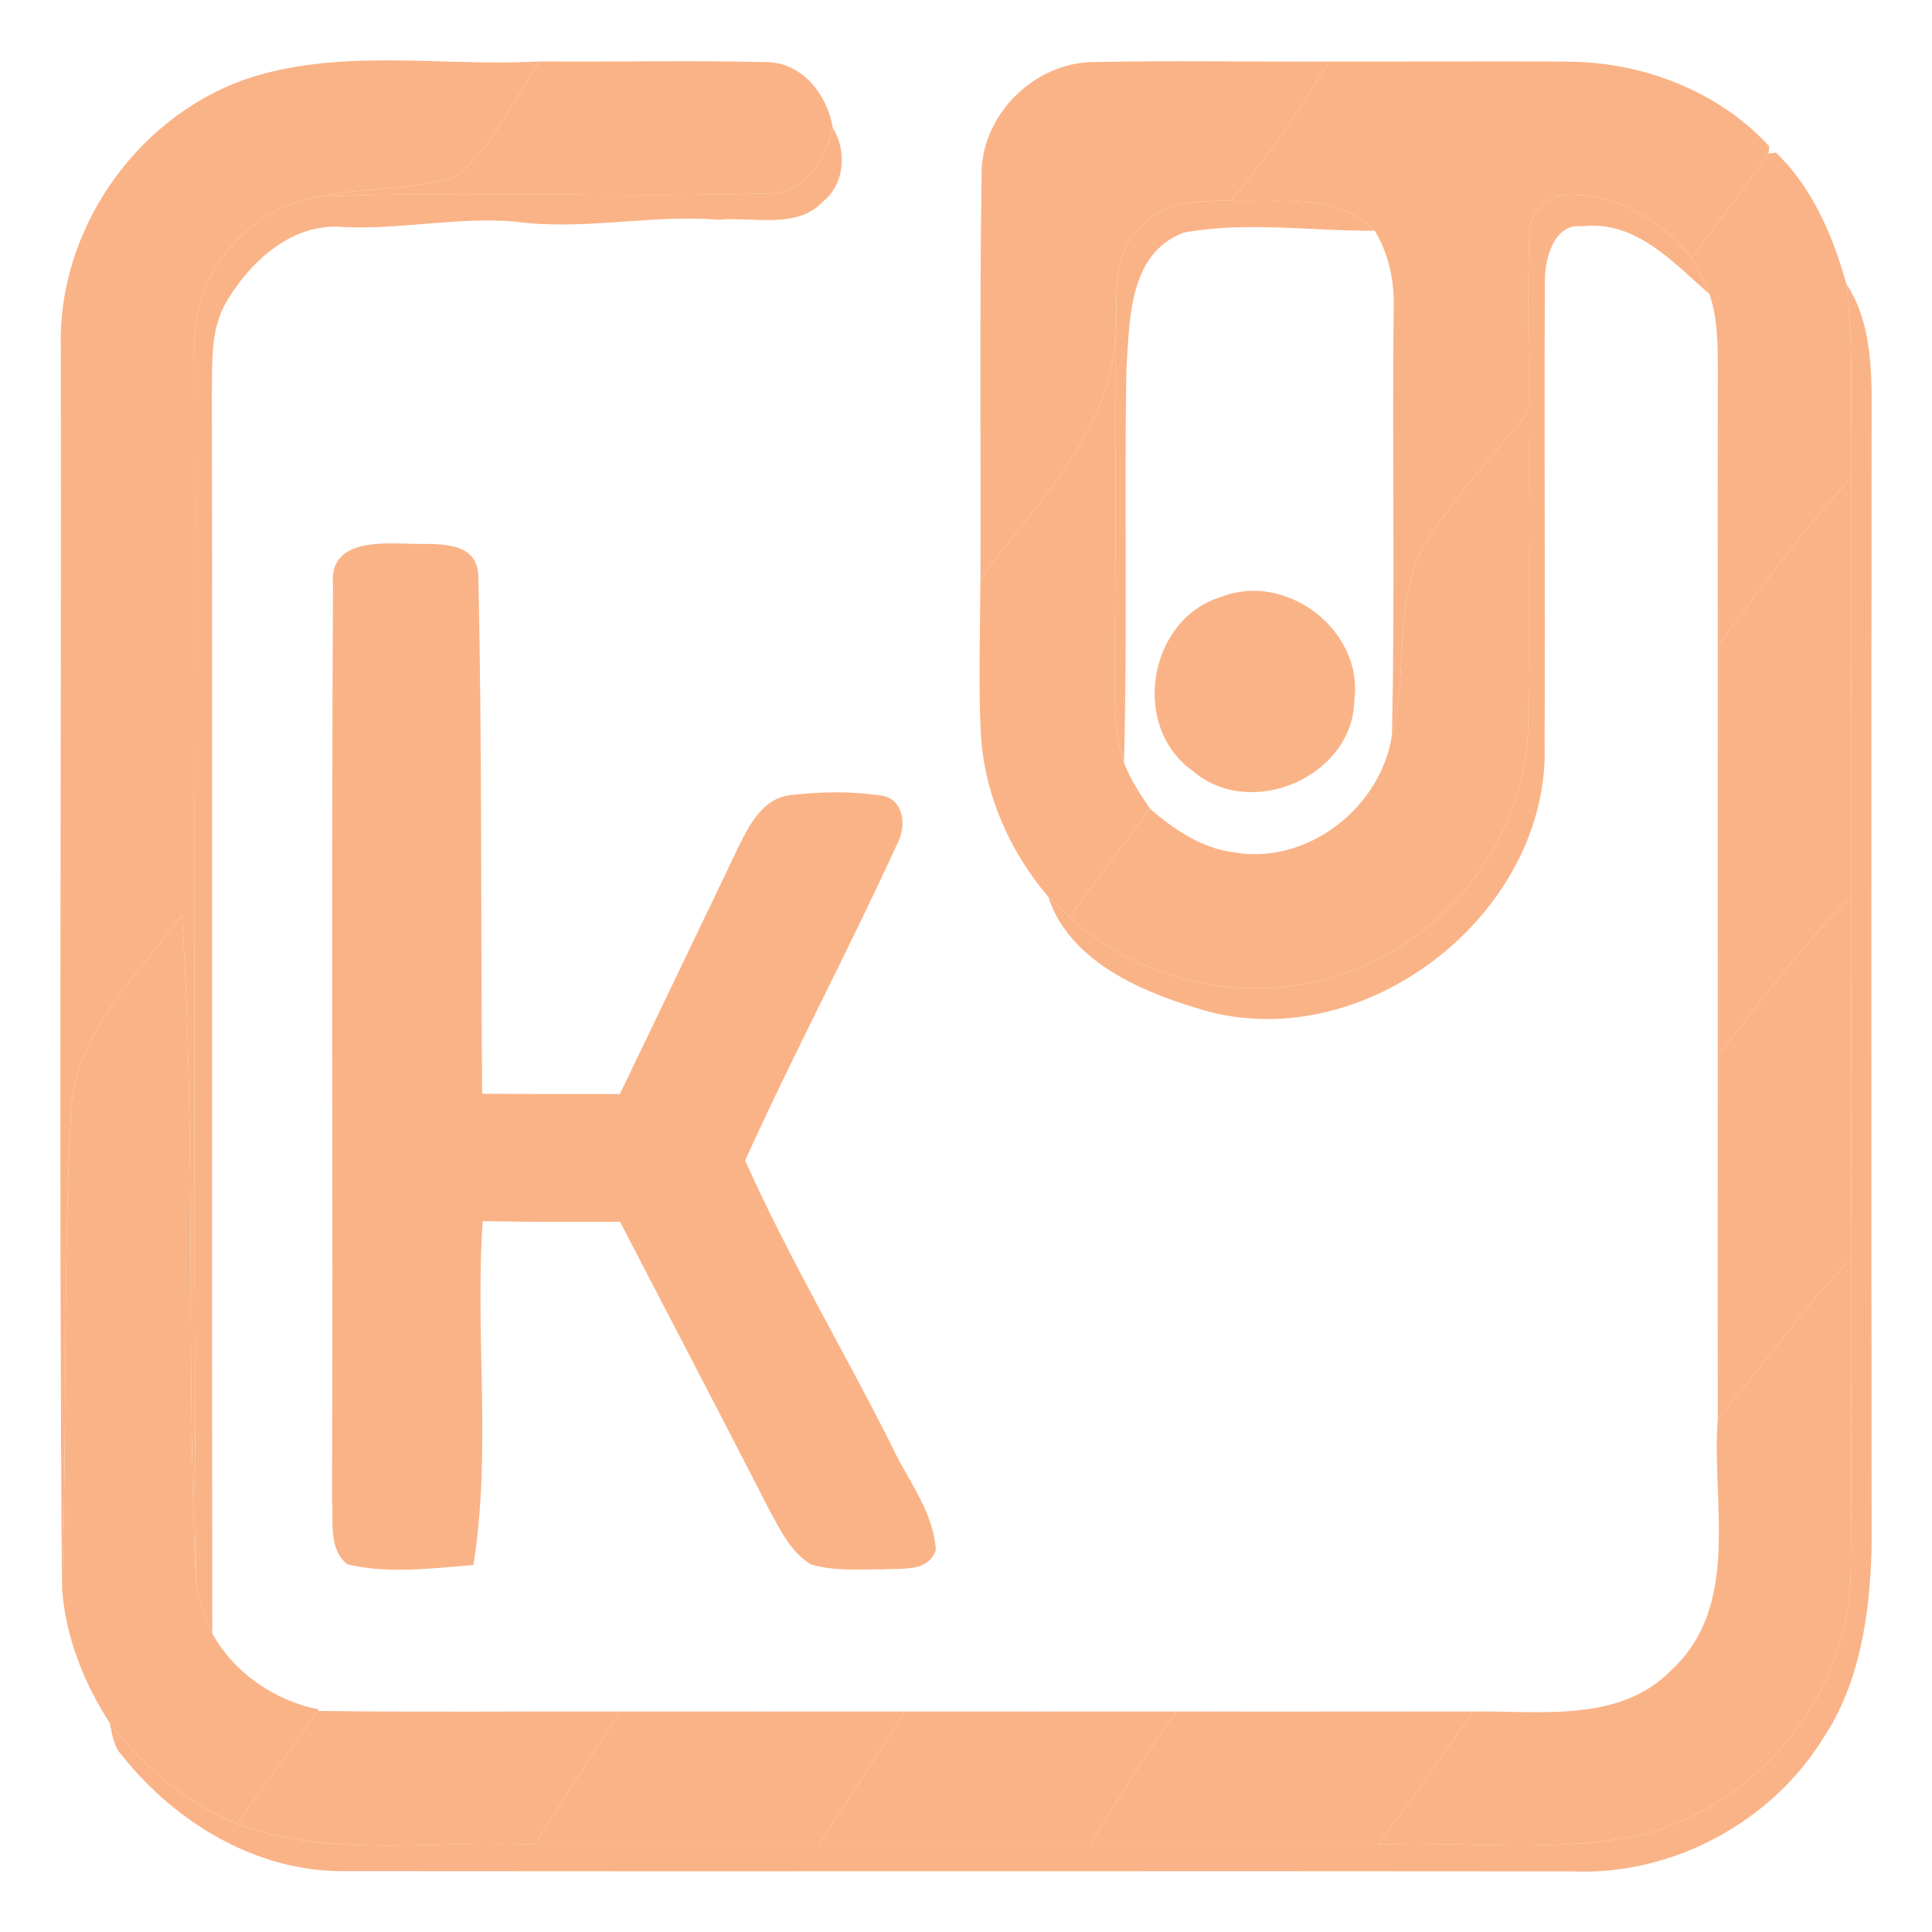 <svg width="64" height="64" viewBox="0 0 64 64" fill="none" xmlns="http://www.w3.org/2000/svg">
<path d="M8.057 2.651C11.203 1.556 14.609 2.216 17.871 2.036C17.009 3.326 16.334 4.793 15.151 5.832C13.686 6.334 12.077 6.184 10.566 6.51C8.215 6.882 6.346 9.091 6.448 11.473C6.475 25.122 6.395 38.771 6.49 52.42C6.158 45.053 6.501 37.657 6.026 30.294C4.549 32.364 2.368 34.273 2.345 37.011C2.082 42.206 2.225 47.42 2.055 52.618V52.911C1.946 39.104 2.036 25.294 2.014 11.488C1.912 7.662 4.448 3.964 8.057 2.651Z" fill="url(#paint0_linear)"/>
<path d="M17.871 2.036C20.362 2.058 22.856 1.995 25.346 2.058C26.563 2.036 27.403 3.131 27.588 4.238C27.354 5.235 26.736 6.342 25.583 6.402C20.58 6.556 15.566 6.315 10.566 6.51C12.077 6.184 13.686 6.334 15.151 5.832C16.334 4.793 17.009 3.326 17.871 2.036Z" fill="url(#paint1_linear)"/>
<path d="M32.516 5.862C32.455 3.859 34.237 2.055 36.245 2.055C38.837 2.002 41.429 2.051 44.022 2.04C43.053 3.656 42.002 5.224 40.759 6.649C39.745 6.649 38.593 6.661 37.843 7.452C36.799 8.352 37.018 9.837 36.965 11.064C36.784 14.338 34.316 16.698 32.478 19.173C32.493 14.736 32.448 10.299 32.516 5.862Z" fill="url(#paint2_linear)"/>
<path d="M44.022 2.04C46.696 2.047 49.371 2.021 52.05 2.043C54.48 2.081 56.963 3.045 58.609 4.849L58.583 5.089C57.773 6.263 56.884 7.384 56.04 8.536C55.06 7.336 53.629 6.432 52.031 6.454C51.312 6.398 50.611 7.036 50.667 7.767C50.577 9.725 50.667 11.687 50.637 13.644C49.586 14.916 48.478 16.15 47.536 17.508C46.026 19.473 46.719 22.095 46.109 24.353C46.218 19.698 46.116 15.043 46.165 10.389C46.214 9.432 46.041 8.472 45.54 7.643C44.281 6.353 42.379 6.724 40.759 6.649C42.002 5.224 43.053 3.656 44.022 2.04Z" fill="url(#paint3_linear)"/>
<path d="M27.588 4.238C28.059 4.995 27.991 6.098 27.26 6.679C26.382 7.613 24.95 7.167 23.816 7.279C21.556 7.096 19.303 7.651 17.05 7.339C15.166 7.182 13.294 7.606 11.406 7.523C9.741 7.358 8.366 8.581 7.56 9.901C6.957 10.828 7.036 11.968 7.017 13.022C7.043 26.716 7.013 40.413 7.032 54.107C6.795 53.567 6.55 53.012 6.49 52.42C6.395 38.771 6.475 25.122 6.448 11.473C6.346 9.091 8.215 6.882 10.566 6.51C15.566 6.315 20.58 6.556 25.583 6.402C26.736 6.342 27.354 5.235 27.588 4.238Z" fill="url(#paint4_linear)"/>
<path d="M61.16 9.395C61.864 10.464 61.981 11.765 62 13.011C61.989 25.756 61.989 38.504 62 51.253C61.944 53.444 61.627 55.746 60.376 57.611C58.654 60.386 55.362 62.138 52.084 61.992C38.521 61.977 24.954 61.999 11.391 61.984C8.498 62.007 5.819 60.379 4.056 58.169C3.766 57.873 3.717 57.449 3.63 57.067C4.726 58.511 6.154 59.715 7.835 60.42C10.996 61.583 14.42 60.945 17.702 61.106C20.84 61.106 23.978 61.106 27.113 61.106C30.116 61.103 33.115 61.106 36.117 61.106C39.286 61.106 42.454 61.106 45.626 61.106C48.588 60.979 51.609 61.425 54.522 60.742C58.376 59.707 61.295 55.998 61.31 52.011C61.341 48.575 61.307 45.139 61.318 41.7C61.326 37.698 61.318 33.7 61.318 29.698C61.322 25.077 61.318 20.456 61.318 15.835C61.295 13.689 61.424 11.533 61.16 9.395Z" fill="url(#paint5_linear)"/>
<path d="M58.583 5.089L58.828 5.055C60.026 6.192 60.719 7.816 61.16 9.395C61.424 11.533 61.295 13.689 61.318 15.835C59.694 17.564 58.327 19.507 56.903 21.397C56.899 18.344 56.899 15.295 56.906 12.245C56.903 11.405 56.899 10.55 56.631 9.744C56.45 9.335 56.251 8.93 56.04 8.536C56.884 7.384 57.773 6.263 58.583 5.089Z" fill="url(#paint6_linear)"/>
<path d="M37.843 7.452C38.593 6.661 39.745 6.649 40.759 6.649C42.379 6.724 44.281 6.353 45.54 7.643C43.434 7.658 41.294 7.324 39.207 7.707C37.364 8.412 37.425 10.636 37.312 12.268C37.24 16.6 37.353 20.936 37.232 25.268C36.825 23.978 36.942 22.609 36.931 21.273C36.965 17.872 36.954 14.47 36.965 11.064C37.018 9.837 36.799 8.352 37.843 7.452Z" fill="url(#paint7_linear)"/>
<path d="M50.667 7.767C50.611 7.036 51.312 6.398 52.031 6.454C53.629 6.432 55.06 7.336 56.04 8.536C56.251 8.93 56.45 9.335 56.631 9.744C55.429 8.697 54.179 7.283 52.412 7.497C51.496 7.377 51.184 8.54 51.176 9.248C51.153 14.383 51.187 19.522 51.168 24.66C51.353 30.32 45.073 35.147 39.632 33.392C37.677 32.803 35.401 31.783 34.723 29.705C34.9 29.87 35.251 30.208 35.428 30.376C37.798 32.537 41.328 33.321 44.379 32.289C47.966 31.172 50.607 27.646 50.626 23.903C50.664 20.482 50.622 17.065 50.637 13.644C50.667 11.687 50.577 9.725 50.667 7.767Z" fill="url(#paint8_linear)"/>
<path d="M32.478 19.173C34.316 16.698 36.784 14.338 36.965 11.064C36.954 14.47 36.965 17.872 36.931 21.273C36.942 22.609 36.825 23.978 37.232 25.268C37.447 25.816 37.771 26.314 38.103 26.798C37.199 27.98 36.306 29.172 35.428 30.376C35.251 30.208 34.9 29.87 34.723 29.705C33.427 28.182 32.587 26.258 32.489 24.259C32.41 22.564 32.47 20.868 32.478 19.173Z" fill="url(#paint9_linear)"/>
<path d="M47.536 17.508C48.478 16.15 49.586 14.916 50.637 13.644C50.622 17.065 50.664 20.482 50.626 23.903C50.607 27.646 47.966 31.172 44.379 32.289C41.328 33.321 37.798 32.537 35.428 30.376C36.306 29.172 37.199 27.98 38.103 26.798C38.886 27.473 39.791 28.092 40.846 28.231C43.294 28.677 45.747 26.761 46.109 24.353C46.719 22.095 46.026 19.473 47.536 17.508Z" fill="url(#paint10_linear)"/>
<path d="M56.903 21.397C58.327 19.507 59.694 17.564 61.318 15.835C61.318 20.456 61.322 25.077 61.318 29.698C59.679 31.31 58.349 33.182 56.903 34.956C56.899 30.436 56.903 25.917 56.903 21.397Z" fill="url(#paint11_linear)"/>
<path d="M40.472 19.766C42.624 18.933 45.163 20.891 44.865 23.175C44.839 25.729 41.414 27.203 39.497 25.527C37.436 24.053 38.042 20.486 40.472 19.766Z" fill="url(#paint12_linear)"/>
<path d="M56.903 34.956C58.349 33.182 59.679 31.31 61.318 29.698C61.318 33.7 61.326 37.698 61.318 41.7C59.687 43.324 58.432 45.263 56.906 46.974C56.895 42.968 56.903 38.962 56.903 34.956Z" fill="url(#paint13_linear)"/>
<path d="M2.345 37.011C2.368 34.273 4.549 32.364 6.026 30.294C6.501 37.657 6.158 45.053 6.49 52.42C6.55 53.012 6.795 53.567 7.032 54.107C7.759 55.428 9.093 56.332 10.566 56.632L10.532 56.677C9.643 57.929 8.746 59.182 7.835 60.42C6.154 59.715 4.726 58.511 3.63 57.067C2.767 55.735 2.168 54.205 2.055 52.618C2.225 47.42 2.082 42.206 2.345 37.011Z" fill="url(#paint14_linear)"/>
<path d="M56.906 46.974C58.432 45.263 59.687 43.324 61.318 41.7C61.307 45.139 61.341 48.575 61.31 52.011C61.295 55.998 58.376 59.707 54.522 60.742C51.609 61.425 48.588 60.979 45.626 61.106C46.738 59.677 47.774 58.192 48.791 56.695C51.022 56.665 53.663 57.086 55.38 55.311C57.697 53.151 56.68 49.753 56.906 46.974Z" fill="url(#paint15_linear)"/>
<path d="M7.835 60.42C8.746 59.182 9.643 57.929 10.532 56.677C13.874 56.722 17.212 56.688 20.55 56.695C19.582 58.154 18.651 59.636 17.702 61.106C14.42 60.945 10.996 61.583 7.835 60.42Z" fill="url(#paint16_linear)"/>
<path d="M20.55 56.695C23.692 56.699 26.838 56.695 29.98 56.695C29.023 58.166 28.089 59.647 27.113 61.106C23.978 61.106 20.84 61.106 17.702 61.106C18.651 59.636 19.582 58.154 20.55 56.695Z" fill="url(#paint17_linear)"/>
<path d="M29.98 56.695C32.979 56.699 35.974 56.695 38.973 56.695C37.952 58.121 37.022 59.606 36.117 61.106C33.115 61.106 30.116 61.103 27.113 61.106C28.089 59.647 29.023 58.166 29.98 56.695Z" fill="url(#paint18_linear)"/>
<path d="M38.973 56.695C42.243 56.703 45.517 56.695 48.791 56.695C47.774 58.192 46.738 59.677 45.626 61.106C42.454 61.106 39.286 61.106 36.117 61.106C37.022 59.606 37.952 58.121 38.973 56.695Z" fill="url(#paint19_linear)"/>
<path d="M11.031 19.374C10.89 17.867 12.592 17.988 13.578 18.012C14.364 18.045 15.732 17.859 15.842 18.986C15.975 24.733 15.92 30.483 15.972 36.233C17.492 36.241 19.013 36.245 20.534 36.241C21.835 33.529 23.14 30.826 24.433 28.115C24.802 27.363 25.254 26.442 26.178 26.341C27.2 26.22 28.249 26.203 29.271 26.369C29.935 26.511 30.025 27.367 29.75 27.892C28.131 31.444 26.292 34.887 24.684 38.443C26.119 41.656 27.927 44.694 29.511 47.838C30.029 48.99 30.929 50.049 31 51.354C30.725 52.093 29.904 51.936 29.294 51.988C28.485 51.976 27.648 52.061 26.862 51.822C26.213 51.431 25.863 50.711 25.506 50.061C23.867 46.856 22.193 43.668 20.542 40.476C19.025 40.472 17.508 40.484 15.991 40.452C15.728 44.246 16.29 48.081 15.681 51.843C14.297 51.952 12.871 52.146 11.503 51.819C10.87 51.301 11.051 50.412 11 49.685C11.031 39.583 10.973 29.477 11.031 19.374Z" fill="url(#paint20_linear)"/>
<defs>
<linearGradient id="paint0_linear" x1="32" y1="62" x2="32" y2="2" gradientUnits="userSpaceOnUse">
<stop stop-color="#fab387"/>
<stop offset="1" stop-color="#fab387"/>
</linearGradient>
<linearGradient id="paint1_linear" x1="32" y1="62" x2="32" y2="2" gradientUnits="userSpaceOnUse">
<stop stop-color="#fab387"/>
<stop offset="1" stop-color="#fab387"/>
</linearGradient>
<linearGradient id="paint2_linear" x1="32" y1="62" x2="32" y2="2" gradientUnits="userSpaceOnUse">
<stop stop-color="#fab387"/>
<stop offset="1" stop-color="#fab387"/>
</linearGradient>
<linearGradient id="paint3_linear" x1="32" y1="62" x2="32" y2="2" gradientUnits="userSpaceOnUse">
<stop stop-color="#fab387"/>
<stop offset="1" stop-color="#fab387"/>
</linearGradient>
<linearGradient id="paint4_linear" x1="32" y1="62" x2="32" y2="2" gradientUnits="userSpaceOnUse">
<stop stop-color="#fab387"/>
<stop offset="1" stop-color="#fab387"/>
</linearGradient>
<linearGradient id="paint5_linear" x1="32" y1="62" x2="32" y2="2" gradientUnits="userSpaceOnUse">
<stop stop-color="#fab387"/>
<stop offset="1" stop-color="#fab387"/>
</linearGradient>
<linearGradient id="paint6_linear" x1="32" y1="62" x2="32" y2="2" gradientUnits="userSpaceOnUse">
<stop stop-color="#fab387"/>
<stop offset="1" stop-color="#fab387"/>
</linearGradient>
<linearGradient id="paint7_linear" x1="32" y1="62" x2="32" y2="2" gradientUnits="userSpaceOnUse">
<stop stop-color="#fab387"/>
<stop offset="1" stop-color="#fab387"/>
</linearGradient>
<linearGradient id="paint8_linear" x1="32" y1="62" x2="32" y2="2" gradientUnits="userSpaceOnUse">
<stop stop-color="#fab387"/>
<stop offset="1" stop-color="#fab387"/>
</linearGradient>
<linearGradient id="paint9_linear" x1="32" y1="62" x2="32" y2="2" gradientUnits="userSpaceOnUse">
<stop stop-color="#fab387"/>
<stop offset="1" stop-color="#fab387"/>
</linearGradient>
<linearGradient id="paint10_linear" x1="32" y1="62" x2="32" y2="2" gradientUnits="userSpaceOnUse">
<stop stop-color="#fab387"/>
<stop offset="1" stop-color="#fab387"/>
</linearGradient>
<linearGradient id="paint11_linear" x1="32" y1="62" x2="32" y2="2" gradientUnits="userSpaceOnUse">
<stop stop-color="#fab387"/>
<stop offset="1" stop-color="#fab387"/>
</linearGradient>
<linearGradient id="paint12_linear" x1="32" y1="62" x2="32" y2="2" gradientUnits="userSpaceOnUse">
<stop stop-color="#fab387"/>
<stop offset="1" stop-color="#fab387"/>
</linearGradient>
<linearGradient id="paint13_linear" x1="32" y1="62" x2="32" y2="2" gradientUnits="userSpaceOnUse">
<stop stop-color="#fab387"/>
<stop offset="1" stop-color="#fab387"/>
</linearGradient>
<linearGradient id="paint14_linear" x1="32" y1="62" x2="32" y2="2" gradientUnits="userSpaceOnUse">
<stop stop-color="#fab387"/>
<stop offset="1" stop-color="#fab387"/>
</linearGradient>
<linearGradient id="paint15_linear" x1="32" y1="62" x2="32" y2="2" gradientUnits="userSpaceOnUse">
<stop stop-color="#fab387"/>
<stop offset="1" stop-color="#fab387"/>
</linearGradient>
<linearGradient id="paint16_linear" x1="32" y1="62" x2="32" y2="2" gradientUnits="userSpaceOnUse">
<stop stop-color="#fab387"/>
<stop offset="1" stop-color="#fab387"/>
</linearGradient>
<linearGradient id="paint17_linear" x1="32" y1="62" x2="32" y2="2" gradientUnits="userSpaceOnUse">
<stop stop-color="#fab387"/>
<stop offset="1" stop-color="#fab387"/>
</linearGradient>
<linearGradient id="paint18_linear" x1="32" y1="62" x2="32" y2="2" gradientUnits="userSpaceOnUse">
<stop stop-color="#fab387"/>
<stop offset="1" stop-color="#fab387"/>
</linearGradient>
<linearGradient id="paint19_linear" x1="32" y1="62" x2="32" y2="2" gradientUnits="userSpaceOnUse">
<stop stop-color="#fab387"/>
<stop offset="1" stop-color="#fab387"/>
</linearGradient>
<linearGradient id="paint20_linear" x1="21" y1="52" x2="21" y2="18" gradientUnits="userSpaceOnUse">
<stop stop-color="#fab387"/>
<stop offset="1" stop-color="#fab387"/>
</linearGradient>
</defs>
</svg>
